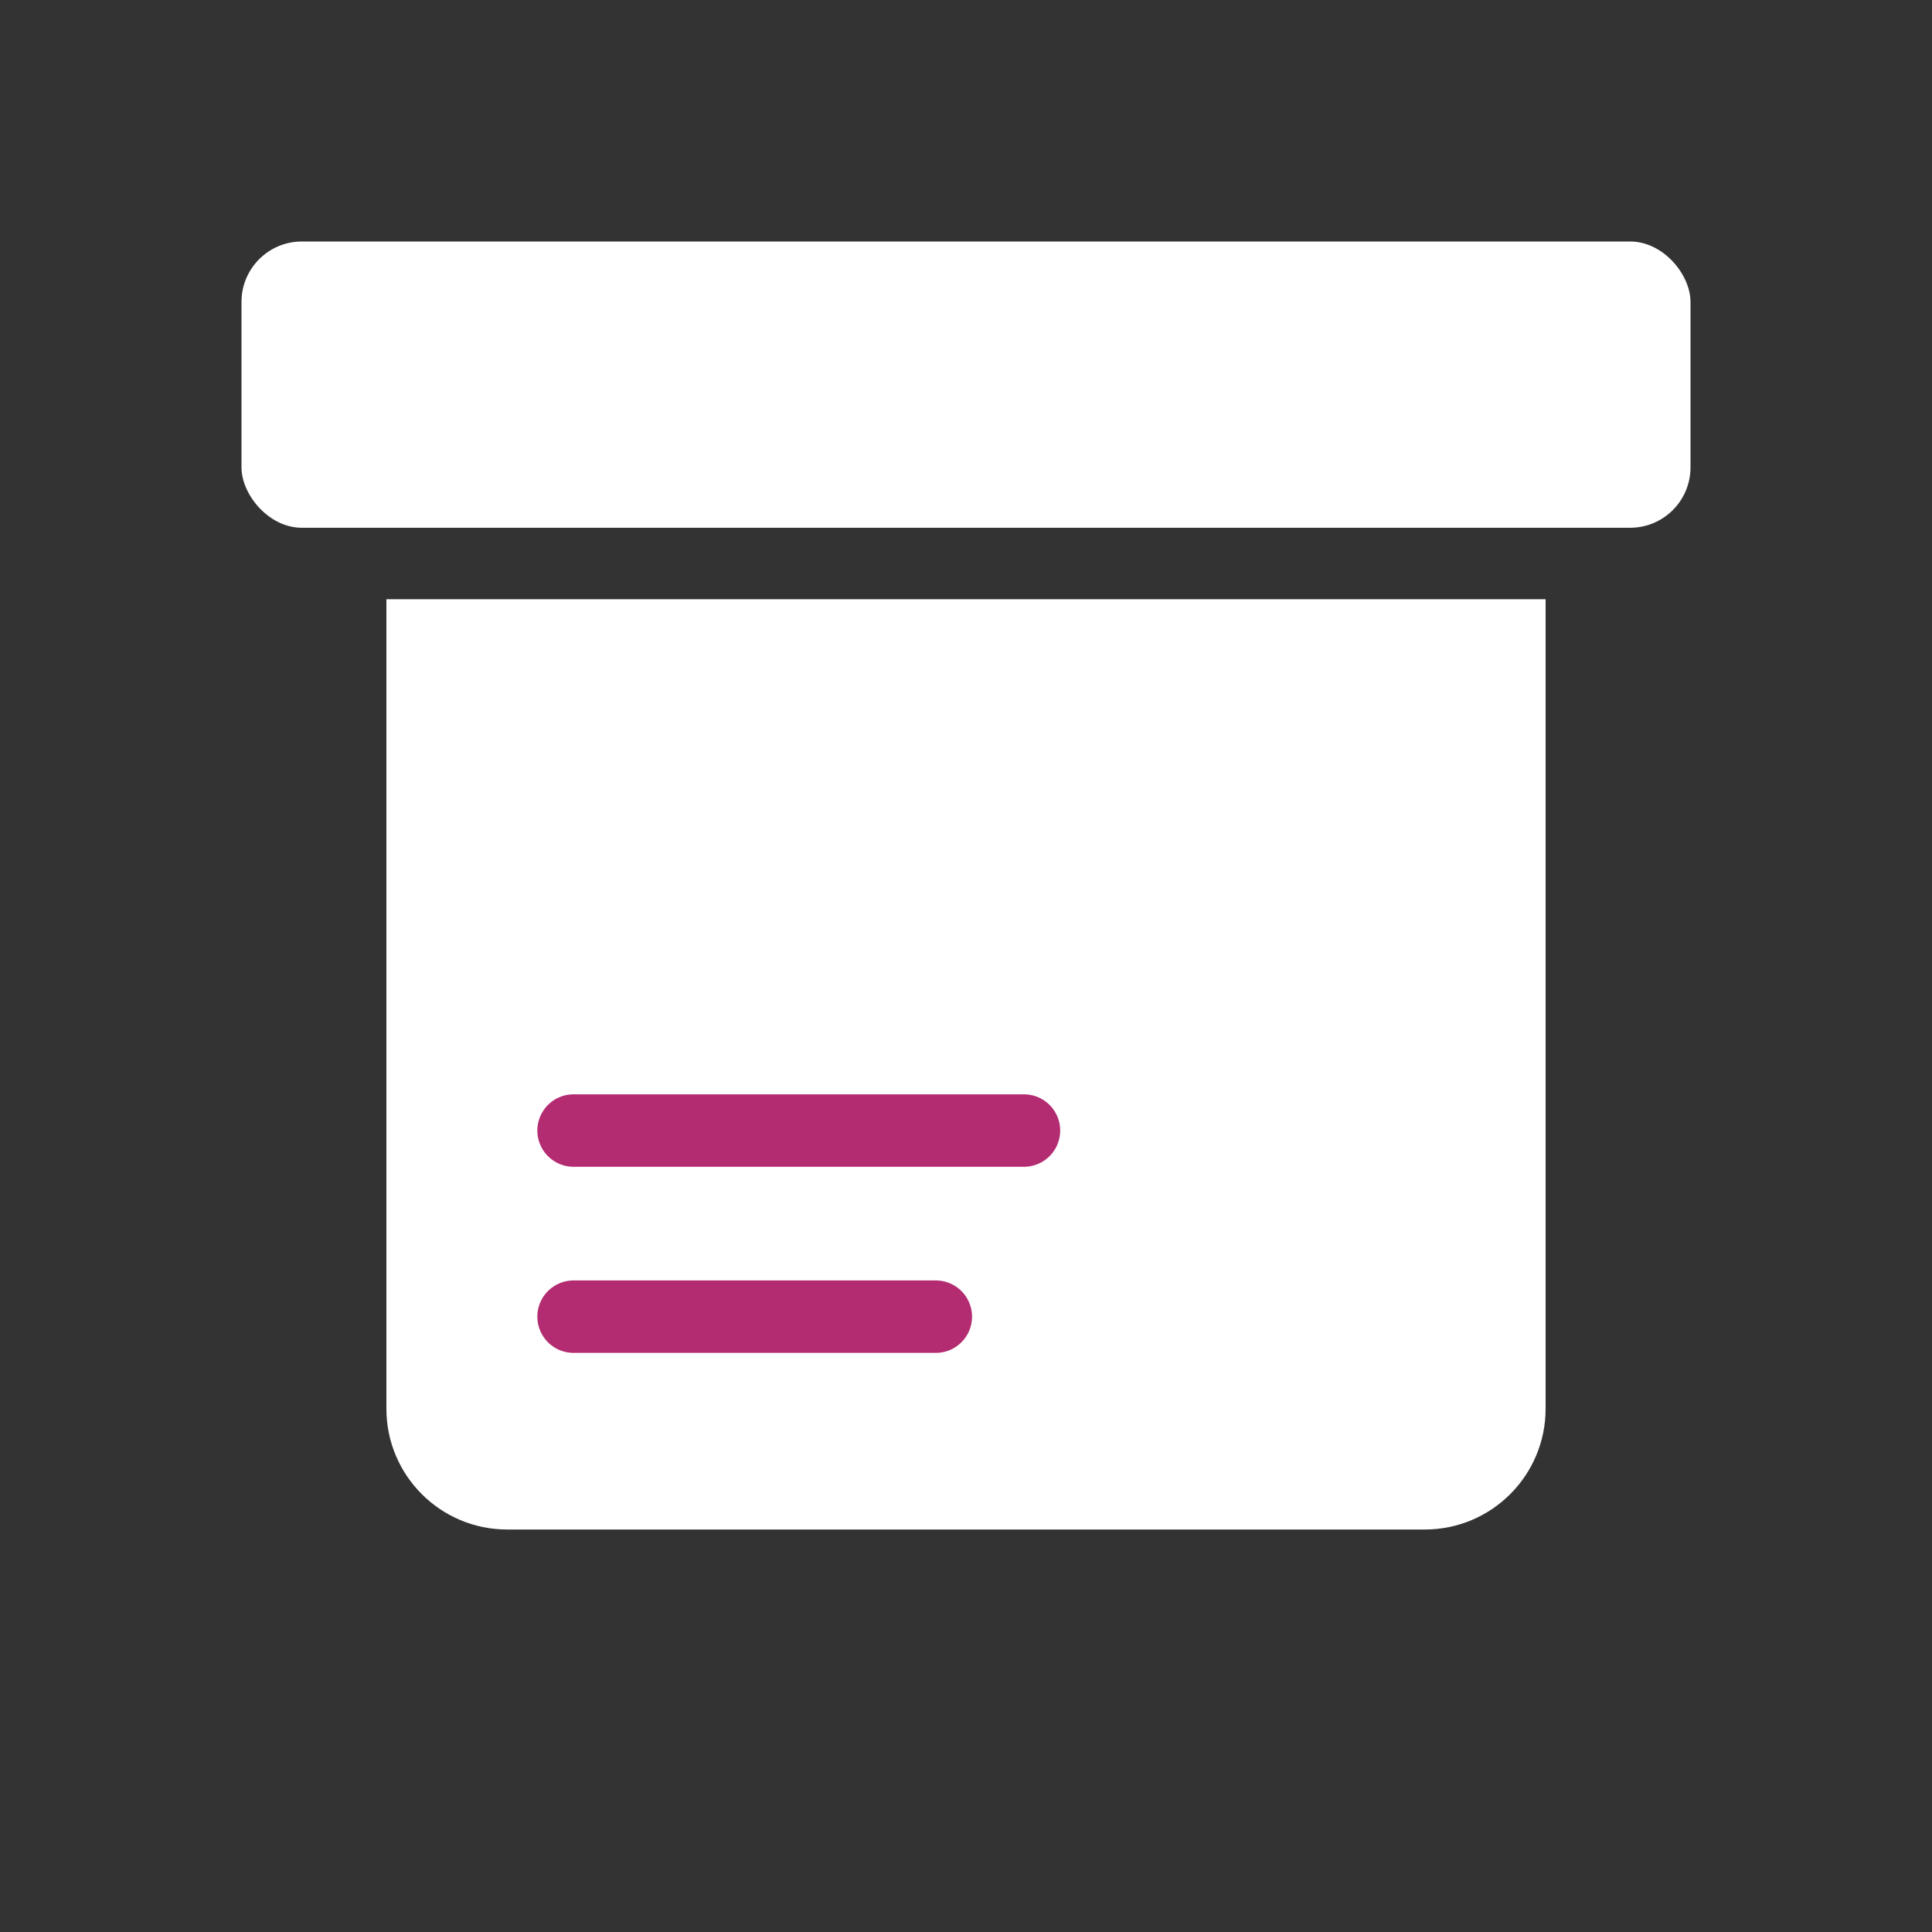 <?xml version="1.0" encoding="UTF-8"?>
<svg width="24px" height="24px" viewBox="0 0 24 24" version="1.1" xmlns="http://www.w3.org/2000/svg" xmlns:xlink="http://www.w3.org/1999/xlink">
    <rect x="0" y="0" width="24" height="24" fill="#333333" stroke="none"/>
    <!-- Generator: Sketch 53.2 (72643) - https://sketchapp.com -->
    <title>ic_recent_purchases</title>
    <desc>Created with Sketch.</desc>
    <g id="panel-assets" stroke="none" stroke-width="1" fill="none" fill-rule="evenodd">
        <g id="Group-Copy" transform="translate(3, 3)">
            <rect id="Rectangle" fill="#FFFFFF" x="0" y="0" width="18" height="3.556" rx="0.75"></rect>
            <path d="M1.8,4.444 L16.2,4.444 L16.2,14.5 C16.2,15.328 15.528,16 14.7,16 L3.3,16 C2.472,16 1.8,15.328 1.8,14.5 L1.8,4.444 Z" id="Rectangle-Copy" fill="#FFFFFF"></path>
            <path d="M4.125,13.356 L8.625,13.356" id="Line-4" stroke="#B32B71" stroke-width="0.9" stroke-linecap="round" stroke-linejoin="round"></path>
            <path d="M4.125,11.044 L9.72,11.044" id="Line-4-Copy" stroke="#B32B71" stroke-width="0.9" stroke-linecap="round" stroke-linejoin="round"></path>
        </g>
    </g>
</svg>